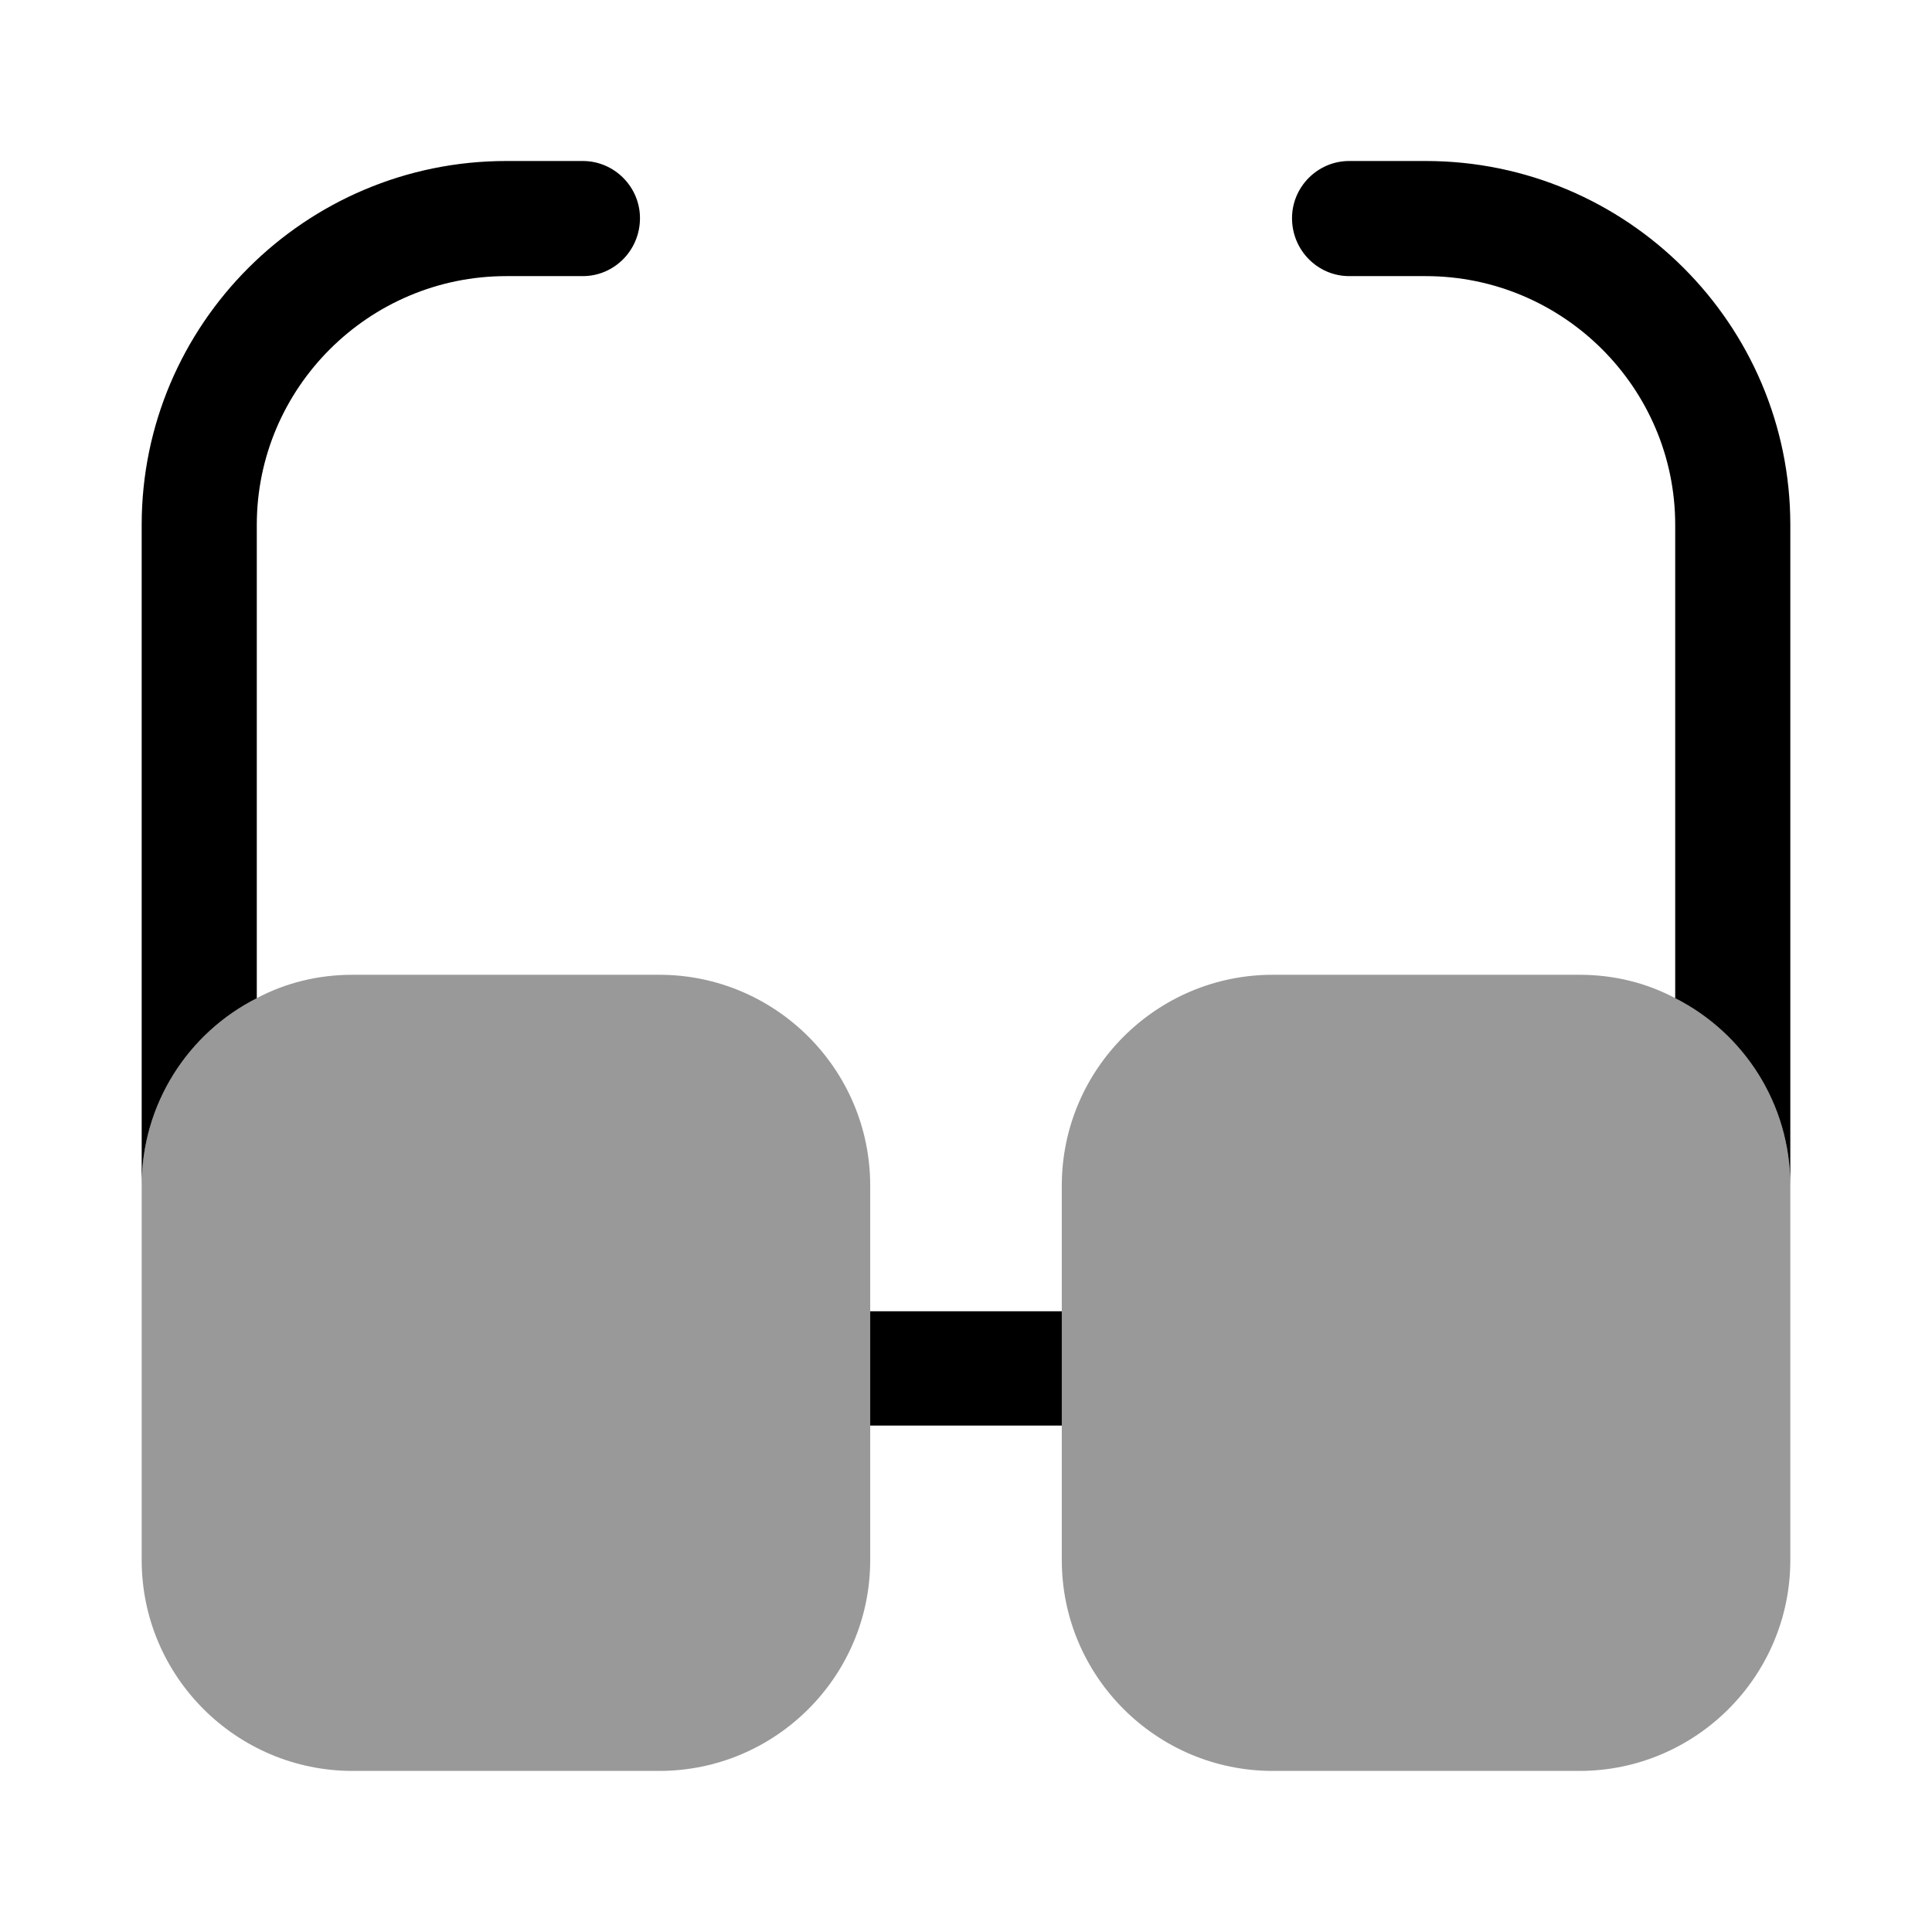 <svg width="24" height="24" viewBox="0 0 24 24" fill="#000000" xmlns="http://www.w3.org/2000/svg">
<g clip-path="url(#clip0_4418_4967)">
<path d="M13.19 16.289H10.81V17.709H13.19V16.289Z"/>
<path d="M7.95 2.71C7.95 3.11 7.63 3.43 7.24 3.43H6.29C4.58 3.43 3.19 4.82 3.19 6.52V12.4C2.34 12.83 1.76 13.71 1.76 14.73V6.52C1.76 4.03 3.79 2 6.29 2H7.24C7.63 2 7.95 2.32 7.95 2.71Z"/>
<path d="M22.24 6.52V14.73C22.24 13.71 21.66 12.83 20.81 12.4V6.52C20.81 4.82 19.42 3.43 17.71 3.43H16.76C16.37 3.43 16.05 3.11 16.05 2.71C16.05 2.32 16.37 2 16.76 2H17.71C20.21 2 22.24 4.03 22.24 6.52Z"/>
<path opacity="0.4" d="M10.81 14.729V19.379C10.81 20.829 9.63 21.999 8.19 21.999H4.38C2.94 21.999 1.76 20.829 1.76 19.379V14.729C1.76 13.709 2.34 12.829 3.19 12.399C3.55 12.209 3.95 12.109 4.38 12.109H8.19C9.63 12.109 10.81 13.279 10.81 14.729Z"/>
<path opacity="0.4" d="M22.24 14.729V19.379C22.24 20.829 21.06 21.999 19.62 21.999H15.81C14.37 21.999 13.19 20.829 13.19 19.379V14.729C13.19 13.279 14.37 12.109 15.81 12.109H19.62C20.05 12.109 20.45 12.209 20.81 12.399C21.66 12.829 22.24 13.709 22.24 14.729Z"/>
</g>
<defs>
<clipPath id="clip0_4418_4967">
<rect width="24" height="24" fill="white"/>
</clipPath>
</defs>
</svg>